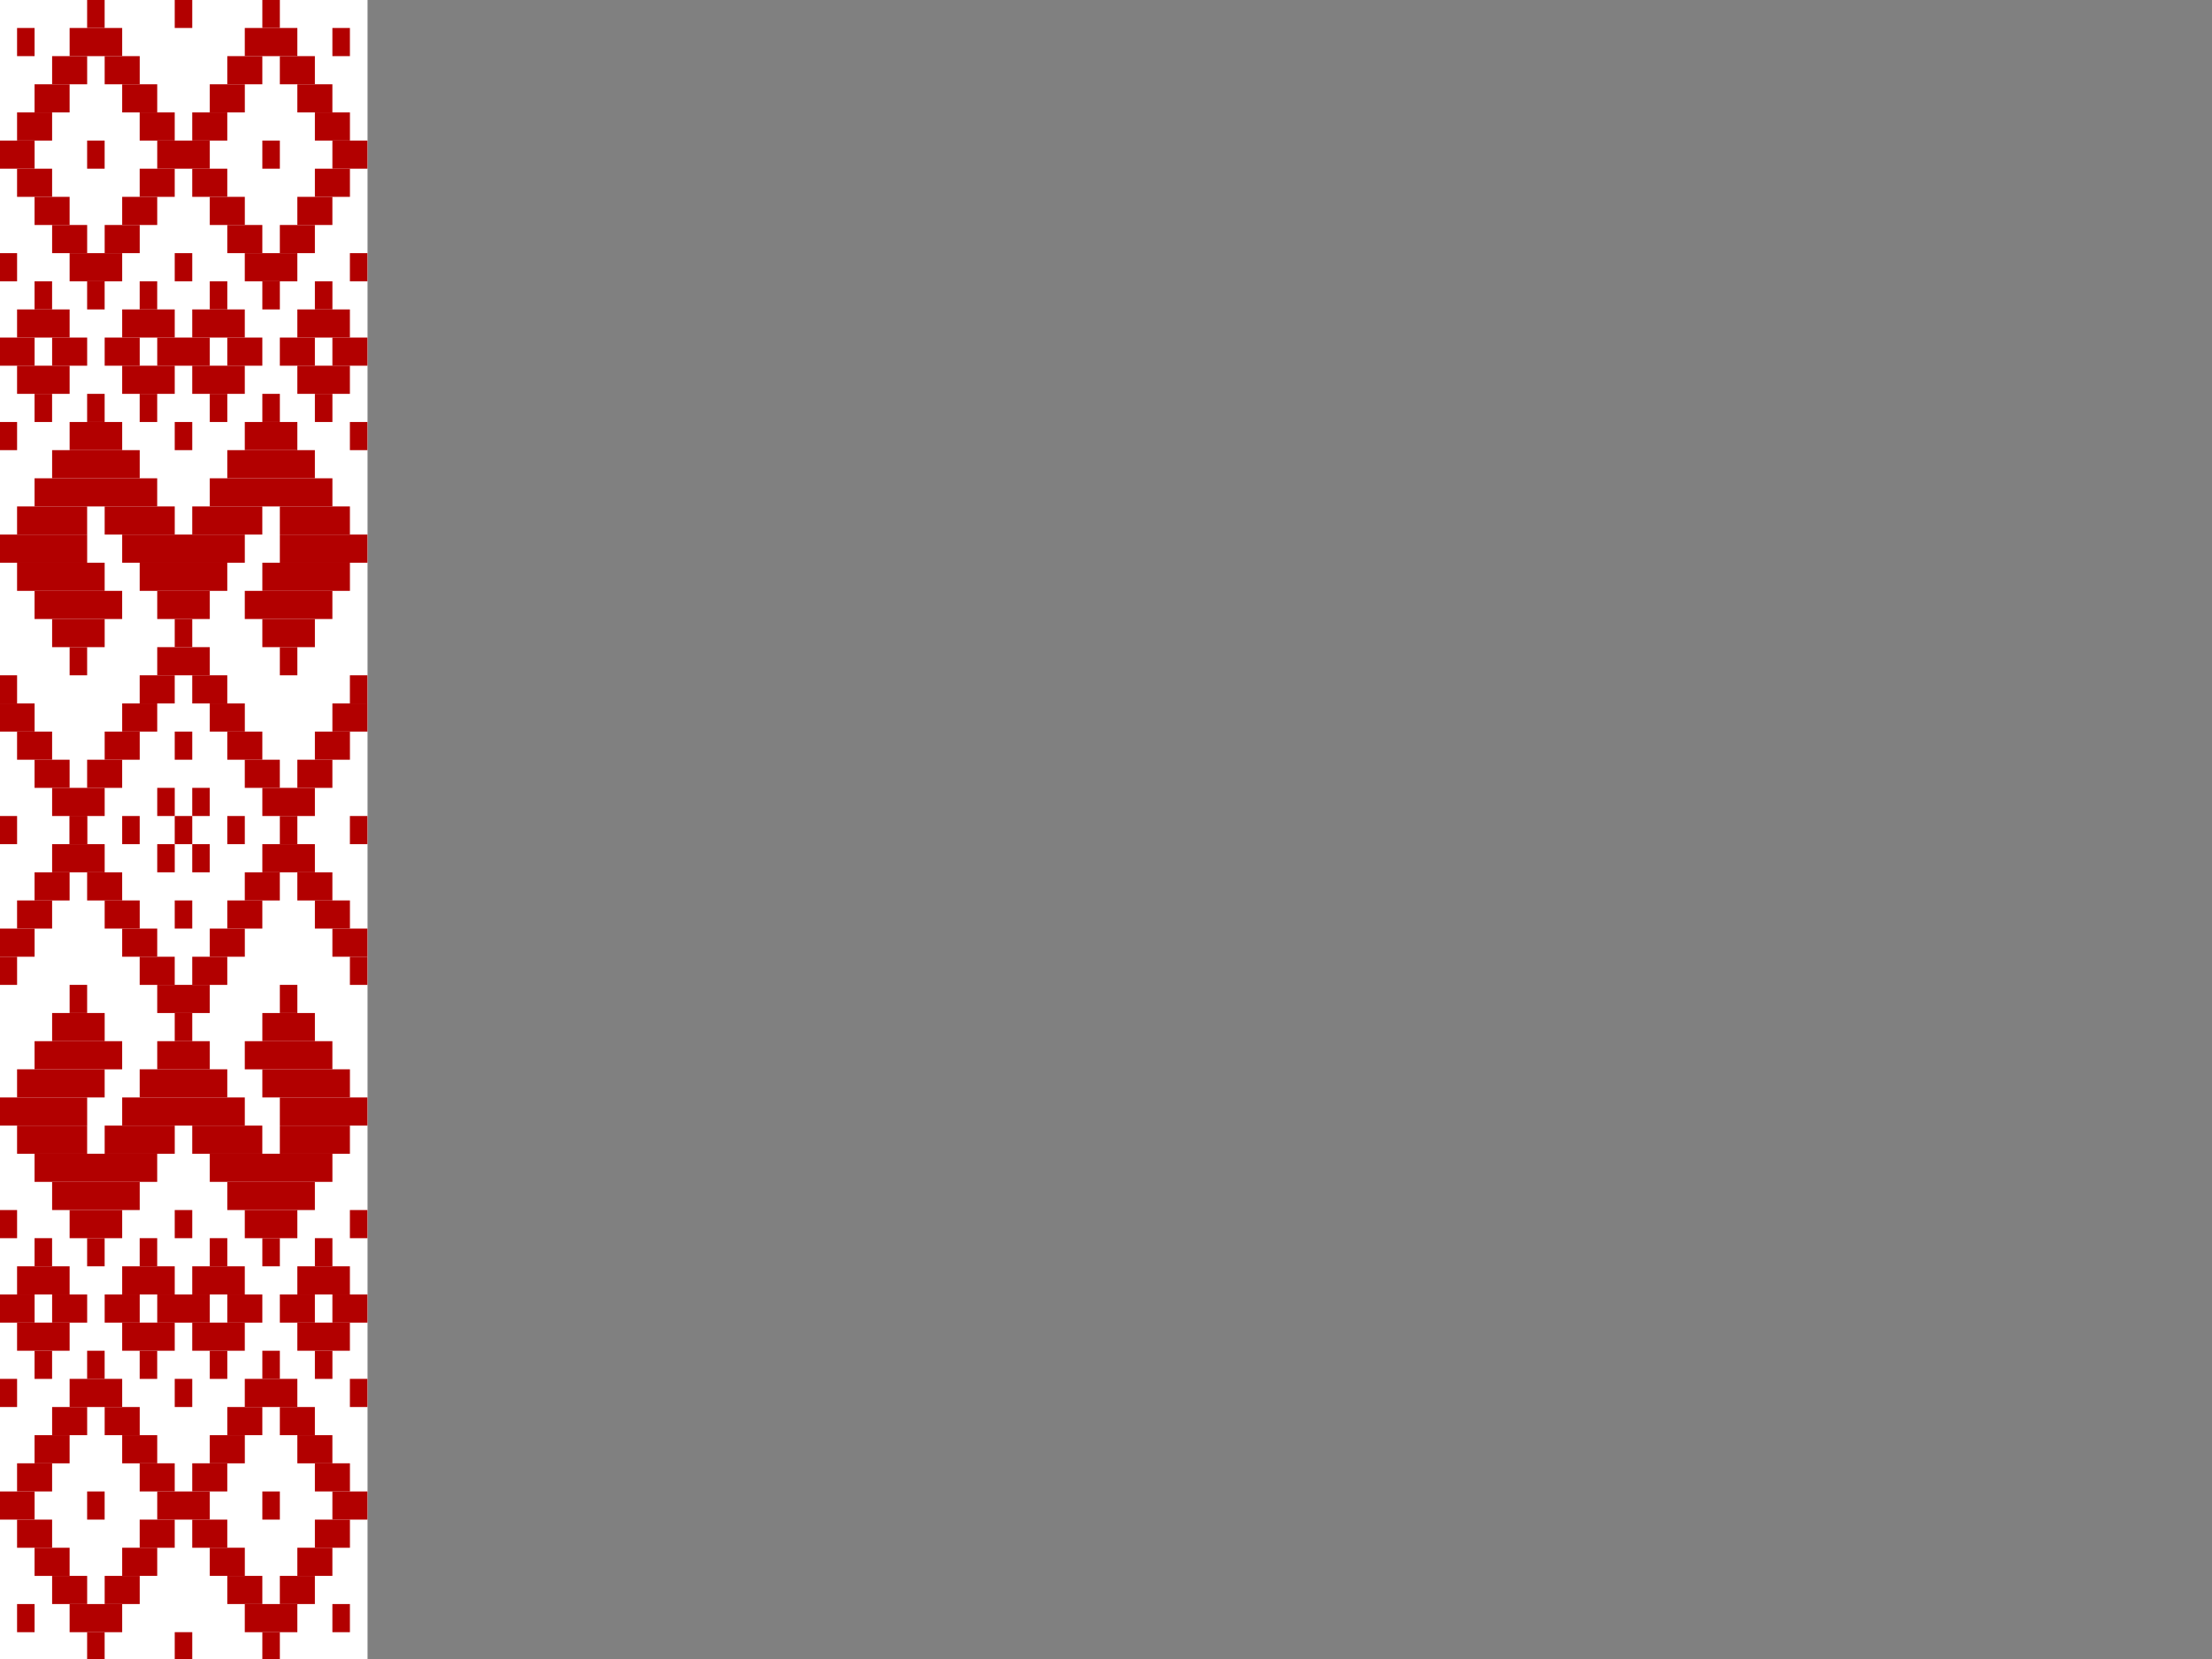 <?xml version="1.0" encoding="UTF-8" standalone="no"?>
<!-- Created with Sodipodi ("http://www.sodipodi.com/") -->

<svg
   xmlns:dc="http://purl.org/dc/elements/1.1/"
   xmlns:cc="http://creativecommons.org/ns#"
   xmlns:rdf="http://www.w3.org/1999/02/22-rdf-syntax-ns#"
   xmlns:svg="http://www.w3.org/2000/svg"
   xmlns="http://www.w3.org/2000/svg"
   xmlns:sodipodi="http://sodipodi.sourceforge.net/DTD/sodipodi-0.dtd"
   xmlns:inkscape="http://www.inkscape.org/namespaces/inkscape"
   id="svg548"
   height="480"
   width="640"
   version="1.1"
   inkscape:version="0.91 r13725"
   sodipodi:docname="by.svg">
  <rect width="100%" height="100%" fill="#808080" stroke="none"/>
  <sodipodi:namedview
     pagecolor="#ffffff"
     bordercolor="#666666"
     borderopacity="1"
     objecttolerance="10"
     gridtolerance="10"
     guidetolerance="10"
     inkscape:pageopacity="0"
     inkscape:pageshadow="2"
     inkscape:window-width="640"
     inkscape:window-height="480"
     id="namedview254"
     showgrid="false"
     inkscape:zoom="0.49166667"
     inkscape:cx="320"
     inkscape:cy="240"
     inkscape:window-x="0"
     inkscape:window-y="0"
     inkscape:window-maximized="0"
     inkscape:current-layer="flag" />
  <defs
     id="defs550">
    <clipPath
       id="clipPath6485"
       clipPathUnits="userSpaceOnUse">
      <rect
         id="rect6487"
         fill-opacity="0.67"
         height="512"
         width="682.6"
         y="0"
         x="5.67e-8" />
    </clipPath>
  </defs>
  <g
     id="flag"
     fill-rule="evenodd"
     clip-path="url(#clipPath6485)"
     transform="matrix(.938 0 0 .938 -5.3161e-8 -0)">
    <rect
       id="rect1291"
       height="512"
       width="113.37"
       y="-2.0117e-7"
       x="0.001"
       stroke-width="1pt"
       fill="#fff" />
    <g
       id="g1528"
       stroke-width="1pt"
       fill="#b20000"
       transform="matrix(.305 0 0 .245 145.76 147.53)">
      <rect
         id="rect557"
         transform="matrix(5 0 0 5 549.21 -35.433)"
         height="7.087"
         width="3.543"
         y="-106.3"
         x="-201.97" />
      <rect
         id="rect560"
         transform="matrix(5 0 0 5 549.21 -35.433)"
         height="7.087"
         width="10.63"
         y="-106.3"
         x="-191.34" />
      <rect
         id="rect561"
         transform="matrix(5 0 0 5 549.21 -35.433)"
         height="7.087"
         width="3.543"
         y="-113.39"
         x="-187.8" />
      <rect
         id="rect562"
         transform="matrix(5 0 0 5 549.21 -35.433)"
         height="7.087"
         width="3.543"
         y="-113.39"
         x="-170.08" />
      <rect
         id="rect563"
         transform="matrix(5 0 0 5 549.21 -35.433)"
         height="7.087"
         width="10.63"
         y="-106.3"
         x="-155.91" />
      <rect
         id="rect564"
         transform="matrix(5 0 0 5 549.21 -35.433)"
         height="7.087"
         width="3.543"
         y="-113.39"
         x="-152.36" />
      <rect
         id="rect565"
         transform="matrix(5 0 0 5 549.21 -35.433)"
         height="7.087"
         width="7.087"
         y="-99.213"
         x="-194.88" />
      <rect
         id="rect566"
         transform="matrix(5 0 0 5 549.21 -35.433)"
         height="7.087"
         width="7.087"
         y="-99.213"
         x="-184.25" />
      <rect
         id="rect567"
         transform="matrix(5 0 0 5 549.21 -35.433)"
         height="7.087"
         width="7.087"
         y="-99.213"
         x="-159.45" />
      <rect
         id="rect568"
         transform="matrix(5 0 0 5 549.21 -35.433)"
         height="7.087"
         width="7.087"
         y="-99.213"
         x="-148.82" />
      <rect
         id="rect569"
         transform="matrix(5 0 0 5 549.21 -35.433)"
         height="7.087"
         width="7.087"
         y="-92.126"
         x="-198.43" />
      <rect
         id="rect570"
         transform="matrix(5 0 0 5 549.21 -35.433)"
         height="7.087"
         width="7.087"
         y="-92.126"
         x="-180.71" />
      <rect
         id="rect571"
         transform="matrix(5 0 0 5 549.21 -35.433)"
         height="7.087"
         width="7.087"
         y="-92.126"
         x="-162.99" />
      <rect
         id="rect572"
         transform="matrix(5 0 0 5 549.21 -35.433)"
         height="7.087"
         width="7.087"
         y="-92.126"
         x="-145.28" />
      <rect
         id="rect573"
         transform="matrix(5 0 0 5 549.21 -35.433)"
         height="7.087"
         width="3.543"
         y="-106.3"
         x="-138.19" />
      <rect
         id="rect574"
         transform="matrix(5 0 0 5 549.21 -35.433)"
         height="7.087"
         width="7.087"
         y="-85.039"
         x="-201.97" />
      <rect
         id="rect575"
         transform="matrix(5 0 0 5 549.21 -35.433)"
         height="7.087"
         width="7.087"
         y="-85.039"
         x="-177.17" />
      <rect
         id="rect576"
         transform="matrix(5 0 0 5 549.21 -35.433)"
         height="7.087"
         width="7.087"
         y="-85.039"
         x="-141.73" />
      <rect
         id="rect577"
         transform="matrix(5 0 0 5 549.21 -35.433)"
         height="7.087"
         width="7.087"
         y="-63.78"
         x="-198.43" />
      <rect
         id="rect578"
         transform="matrix(5 0 0 5 549.21 -35.433)"
         height="7.087"
         width="7.087"
         y="-56.693"
         x="-194.88" />
      <rect
         id="rect580"
         transform="matrix(5 0 0 5 549.21 -35.433)"
         height="7.087"
         width="7.087"
         y="-63.78"
         x="-180.71" />
      <rect
         id="rect581"
         transform="matrix(5 0 0 5 549.21 -35.433)"
         height="7.087"
         width="7.087"
         y="-56.693"
         x="-184.25" />
      <rect
         id="rect582"
         transform="matrix(5 0 0 5 549.21 -35.433)"
         height="7.087"
         width="10.63"
         y="-49.606"
         x="-191.34" />
      <rect
         id="rect583"
         transform="matrix(5 0 0 5 549.21 -35.433)"
         height="7.087"
         width="3.543"
         y="-42.52"
         x="-187.8" />
      <rect
         id="rect584"
         transform="matrix(5 0 0 5 549.21 -35.433)"
         height="7.087"
         width="7.087"
         y="-63.779"
         x="-162.99" />
      <rect
         id="rect585"
         transform="matrix(5 0 0 5 549.21 -35.433)"
         height="7.087"
         width="7.087"
         y="-56.693"
         x="-159.45" />
      <rect
         id="rect587"
         transform="matrix(5 0 0 5 549.21 -35.433)"
         height="7.087"
         width="7.087"
         y="-63.78"
         x="-145.28" />
      <rect
         id="rect588"
         transform="matrix(5 0 0 5 549.21 -35.433)"
         height="7.087"
         width="7.087"
         y="-56.693"
         x="-148.82" />
      <rect
         id="rect589"
         transform="matrix(5 0 0 5 549.21 -35.433)"
         height="7.087"
         width="10.63"
         y="-49.606"
         x="-155.91" />
      <rect
         id="rect590"
         transform="matrix(5 0 0 5 549.21 -35.433)"
         height="7.087"
         width="3.543"
         y="-42.52"
         x="-152.36" />
      <rect
         id="rect591"
         transform="matrix(5 0 0 5 549.21 -35.433)"
         height="7.087"
         width="3.543"
         y="-49.606"
         x="-170.08" />
      <rect
         id="rect592"
         transform="matrix(5 0 0 5 549.21 -35.433)"
         height="7.087"
         width="3.543"
         y="-49.606"
         x="-205.51" />
      <rect
         id="rect593"
         transform="matrix(5 0 0 5 549.21 -35.433)"
         height="7.087"
         width="3.543"
         y="-49.606"
         x="-134.65" />
      <rect
         id="rect594"
         transform="matrix(5 0 0 5 549.21 -35.433)"
         height="7.087"
         width="3.543"
         y="-14.173"
         x="-187.8" />
      <rect
         id="rect595"
         transform="matrix(5 0 0 5 549.21 -35.433)"
         height="7.087"
         width="10.63"
         y="-7.087"
         x="-191.34" />
      <rect
         id="rect596"
         transform="matrix(5 0 0 5 549.21 -35.433)"
         height="7.087"
         width="17.717"
         y="0"
         x="-194.88" />
      <rect
         id="rect597"
         transform="matrix(5 0 0 5 549.21 -35.433)"
         height="7.087"
         width="3.543"
         y="-14.173"
         x="-152.36" />
      <rect
         id="rect598"
         transform="matrix(5 0 0 5 549.21 -35.433)"
         height="7.087"
         width="10.63"
         y="-7.087"
         x="-155.91" />
      <rect
         id="rect599"
         transform="matrix(5 0 0 5 549.21 -35.433)"
         height="7.087"
         width="17.717"
         y="0"
         x="-159.45" />
      <rect
         id="rect600"
         transform="matrix(5 0 0 5 549.21 -35.433)"
         height="7.087"
         width="17.717"
         y="35.433"
         x="-155.91" />
      <rect
         id="rect601"
         transform="matrix(5 0 0 5 549.21 -35.433)"
         height="7.087"
         width="24.803"
         y="7.087"
         x="-162.99" />
      <rect
         id="rect602"
         transform="matrix(5 0 0 5 549.21 -35.433)"
         height="7.087"
         width="24.803"
         y="7.087"
         x="-198.43" />
      <rect
         id="rect604"
         transform="matrix(5 0 0 5 549.21 -35.433)"
         height="7.087"
         width="10.63"
         y="42.52"
         x="-194.88" />
      <rect
         id="rect605"
         transform="matrix(5 0 0 5 549.21 -35.433)"
         height="7.087"
         width="17.717"
         y="35.433"
         x="-198.43" />
      <rect
         id="rect606"
         transform="matrix(5 0 0 5 549.21 -35.433)"
         height="7.087"
         width="17.717"
         y="21.26"
         x="-148.82" />
      <rect
         id="rect607"
         transform="matrix(5 0 0 5 549.21 -35.433)"
         height="7.087"
         width="10.63"
         y="42.52"
         x="-152.36" />
      <rect
         id="rect609"
         transform="matrix(5 0 0 5 549.21 -35.433)"
         height="7.087"
         width="3.543"
         y="49.606"
         x="-191.34" />
      <rect
         id="rect610"
         transform="matrix(5 0 0 5 549.21 -35.433)"
         height="7.087"
         width="3.543"
         y="49.606"
         x="-148.82" />
      <rect
         id="rect611"
         transform="matrix(5 0 0 5 549.21 -35.433)"
         height="7.087"
         width="17.717"
         y="21.26"
         x="-205.51" />
      <rect
         id="rect612"
         transform="matrix(5 0 0 5 549.21 -35.433)"
         height="7.087"
         width="10.63"
         y="35.433"
         x="-173.62" />
      <rect
         id="rect614"
         transform="matrix(5 0 0 5 549.21 -35.433)"
         height="7.087"
         width="3.543"
         y="42.52"
         x="-170.08" />
      <rect
         id="rect615"
         transform="matrix(5 0 0 5 549.21 -35.433)"
         height="7.087"
         width="24.803"
         y="21.26"
         x="-180.71" />
      <rect
         id="rect616"
         transform="matrix(5 0 0 5 549.21 -35.433)"
         height="7.087"
         width="7.087"
         y="-85.039"
         x="-166.54" />
      <rect
         id="rect617"
         transform="matrix(5 0 0 5 549.21 -35.433)"
         height="7.087"
         width="10.63"
         y="-77.953"
         x="-173.62" />
      <rect
         id="rect618"
         transform="matrix(5 0 0 5 549.21 -35.433)"
         height="7.087"
         width="7.087"
         y="-70.866"
         x="-177.17" />
      <rect
         id="rect619"
         transform="matrix(5 0 0 5 549.21 -35.433)"
         height="7.087"
         width="7.087"
         y="-70.866"
         x="-166.54" />
      <rect
         id="rect620"
         transform="matrix(5 0 0 5 549.21 -35.433)"
         height="7.087"
         width="7.087"
         y="-77.953"
         x="-205.51" />
      <rect
         id="rect621"
         transform="matrix(5 0 0 5 549.21 -35.433)"
         height="7.087"
         width="7.087"
         y="-70.866"
         x="-201.97" />
      <rect
         id="rect622"
         transform="matrix(5 0 0 5 549.21 -35.433)"
         height="7.087"
         width="7.087"
         y="-77.953"
         x="-138.19" />
      <rect
         id="rect623"
         transform="matrix(5 0 0 5 549.21 -35.433)"
         height="7.087"
         width="7.087"
         y="-70.866"
         x="-141.73" />
      <rect
         id="rect624"
         transform="matrix(5 0 0 5 549.21 -35.433)"
         height="7.087"
         width="3.543"
         y="-7.087"
         x="-205.51" />
      <rect
         id="rect625"
         transform="matrix(5 0 0 5 549.21 -35.433)"
         height="7.087"
         width="3.543"
         y="-7.087"
         x="-134.65" />
      <rect
         id="rect664"
         transform="matrix(5 0 0 5 549.21 -35.433)"
         height="7.087"
         width="10.63"
         y="49.606"
         x="-173.62" />
      <rect
         id="rect665"
         transform="matrix(5 0 0 5 549.21 -35.433)"
         height="7.087"
         width="7.087"
         y="56.693"
         x="-177.17" />
      <rect
         id="rect666"
         transform="matrix(5 0 0 5 549.21 -35.433)"
         height="7.087"
         width="7.087"
         y="56.693"
         x="-166.54" />
      <rect
         id="rect667"
         transform="matrix(5 0 0 5 549.21 -35.433)"
         height="7.087"
         width="7.087"
         y="63.78"
         x="-180.71" />
      <rect
         id="rect668"
         transform="matrix(5 0 0 5 549.21 -35.433)"
         height="7.087"
         width="7.087"
         y="63.78"
         x="-162.99" />
      <rect
         id="rect669"
         transform="matrix(5 0 0 5 549.21 -35.433)"
         height="7.087"
         width="7.087"
         y="70.866"
         x="-184.25" />
      <rect
         id="rect670"
         transform="matrix(5 0 0 5 549.21 -35.433)"
         height="7.087"
         width="7.087"
         y="70.866"
         x="-159.45" />
      <rect
         id="rect671"
         transform="matrix(5 0 0 5 549.21 -35.433)"
         height="7.087"
         width="7.087"
         y="77.953"
         x="-187.8" />
      <rect
         id="rect672"
         transform="matrix(5 0 0 5 549.21 -35.433)"
         height="7.087"
         width="7.087"
         y="77.953"
         x="-155.91" />
      <rect
         id="rect673"
         transform="matrix(5 0 0 5 549.21 -35.433)"
         height="7.087"
         width="10.63"
         y="85.039"
         x="-194.88" />
      <rect
         id="rect674"
         transform="matrix(5 0 0 5 549.21 -35.433)"
         height="7.087"
         width="10.63"
         y="85.039"
         x="-152.36" />
      <rect
         id="rect675"
         transform="matrix(5 0 0 5 549.21 -35.433)"
         height="7.087"
         width="7.087"
         y="77.953"
         x="-145.28" />
      <rect
         id="rect676"
         transform="matrix(5 0 0 5 549.21 -35.433)"
         height="7.087"
         width="7.087"
         y="70.866"
         x="-141.73" />
      <rect
         id="rect677"
         transform="matrix(5 0 0 5 549.21 -35.433)"
         height="7.087"
         width="7.087"
         y="63.78"
         x="-138.19" />
      <rect
         id="rect680"
         transform="matrix(5 0 0 5 549.21 -35.433)"
         height="7.087"
         width="7.087"
         y="77.953"
         x="-198.43" />
      <rect
         id="rect681"
         transform="matrix(5 0 0 5 549.21 -35.433)"
         height="7.087"
         width="7.087"
         y="70.866"
         x="-201.97" />
      <rect
         id="rect682"
         transform="matrix(5 0 0 5 549.21 -35.433)"
         height="7.087"
         width="7.087"
         y="63.78"
         x="-205.51" />
      <rect
         id="rect683"
         transform="matrix(5 0 0 5 549.21 -35.433)"
         height="7.087"
         width="3.543"
         y="92.126"
         x="-191.34" />
      <rect
         id="rect685"
         transform="matrix(5 0 0 5 549.21 -35.433)"
         height="7.087"
         width="3.543"
         y="92.126"
         x="-148.82" />
      <rect
         id="rect708"
         transform="matrix(5 0 0 5 549.21 -35.433)"
         height="7.087"
         width="3.543"
         y="70.866"
         x="-170.08" />
      <rect
         id="rect709"
         transform="matrix(5 0 0 5 549.21 -35.433)"
         height="7.087"
         width="3.543"
         y="92.126"
         x="-180.71" />
      <rect
         id="rect711"
         transform="matrix(5 0 0 5 549.21 -35.433)"
         height="7.087"
         width="3.543"
         y="92.126"
         x="-159.45" />
      <rect
         id="rect712"
         transform="matrix(5 0 0 5 549.21 -35.433)"
         height="7.087"
         width="3.543"
         y="92.126"
         x="-170.08" />
      <rect
         id="rect721"
         transform="matrix(5 0 0 5 549.21 -35.433)"
         height="7.087"
         width="3.543"
         y="92.126"
         x="-205.51" />
      <rect
         id="rect722"
         transform="matrix(5 0 0 5 549.21 -35.433)"
         height="7.087"
         width="3.543"
         y="92.126"
         x="-134.65" />
      <rect
         id="rect723"
         transform="matrix(5 0 0 5 549.21 -35.433)"
         height="7.087"
         width="3.543"
         y="-7.087"
         x="-170.08" />
      <rect
         id="rect881"
         transform="matrix(5 0 0 5 549.21 -35.433)"
         height="7.087"
         width="3.543"
         y="-77.953"
         x="-187.8" />
      <rect
         id="rect882"
         transform="matrix(5 0 0 5 549.21 -35.433)"
         height="7.087"
         width="3.543"
         y="-77.953"
         x="-152.36" />
      <rect
         id="rect883"
         transform="matrix(5 0 0 5 549.21 -35.433)"
         height="7.087"
         width="10.63"
         y="-28.346"
         x="-173.62" />
      <rect
         id="rect887"
         transform="matrix(5 0 0 5 549.21 -35.433)"
         height="7.087"
         width="10.63"
         y="-21.26"
         x="-180.71" />
      <rect
         id="rect888"
         transform="matrix(5 0 0 5 549.21 -35.433)"
         height="7.087"
         width="3.543"
         y="-14.173"
         x="-177.17" />
      <rect
         id="rect889"
         transform="matrix(5 0 0 5 549.21 -35.433)"
         height="7.087"
         width="7.087"
         y="-28.346"
         x="-184.25" />
      <rect
         id="rect890"
         transform="matrix(5 0 0 5 549.21 -35.433)"
         height="7.087"
         width="10.63"
         y="-35.433"
         x="-180.71" />
      <rect
         id="rect891"
         transform="matrix(5 0 0 5 549.21 -35.433)"
         height="7.087"
         width="3.543"
         y="-42.52"
         x="-177.17" />
      <rect
         id="rect893"
         transform="matrix(5 0 0 5 549.21 -35.433)"
         height="7.087"
         width="10.63"
         y="-35.433"
         x="-166.54" />
      <rect
         id="rect894"
         transform="matrix(5 0 0 5 549.21 -35.433)"
         height="7.087"
         width="3.543"
         y="-42.52"
         x="-162.99" />
      <rect
         id="rect895"
         transform="matrix(5 0 0 5 549.21 -35.433)"
         height="7.087"
         width="7.087"
         y="-28.346"
         x="-159.45" />
      <rect
         id="rect896"
         transform="matrix(5 0 0 5 549.21 -35.433)"
         height="7.087"
         width="10.63"
         y="-21.26"
         x="-166.54" />
      <rect
         id="rect897"
         transform="matrix(5 0 0 5 549.21 -35.433)"
         height="7.087"
         width="3.543"
         y="-14.173"
         x="-162.99" />
      <rect
         id="rect898"
         transform="matrix(5 0 0 5 549.21 -35.433)"
         height="7.087"
         width="7.087"
         y="-28.346"
         x="-148.82" />
      <rect
         id="rect901"
         transform="matrix(5 0 0 5 549.21 -35.433)"
         height="7.087"
         width="10.63"
         y="-35.433"
         x="-145.28" />
      <rect
         id="rect902"
         transform="matrix(5 0 0 5 549.21 -35.433)"
         height="7.087"
         width="7.087"
         y="-28.346"
         x="-138.19" />
      <rect
         id="rect903"
         transform="matrix(5 0 0 5 549.21 -35.433)"
         height="7.087"
         width="10.63"
         y="-21.26"
         x="-145.28" />
      <rect
         id="rect904"
         transform="matrix(5 0 0 5 549.21 -35.433)"
         height="7.087"
         width="3.543"
         y="-14.173"
         x="-141.73" />
      <rect
         id="rect905"
         transform="matrix(5 0 0 5 549.21 -35.433)"
         height="7.087"
         width="3.543"
         y="-42.52"
         x="-141.73" />
      <rect
         id="rect907"
         transform="matrix(5 0 0 5 549.21 -35.433)"
         height="7.087"
         width="7.087"
         y="-28.346"
         x="-205.51" />
      <rect
         id="rect908"
         transform="matrix(5 0 0 5 549.21 -35.433)"
         height="7.087"
         width="10.63"
         y="-35.433"
         x="-201.97" />
      <rect
         id="rect909"
         transform="matrix(5 0 0 5 549.21 -35.433)"
         height="7.087"
         width="7.087"
         y="-28.346"
         x="-194.88" />
      <rect
         id="rect910"
         transform="matrix(5 0 0 5 549.21 -35.433)"
         height="7.087"
         width="10.63"
         y="-21.26"
         x="-201.97" />
      <rect
         id="rect911"
         transform="matrix(5 0 0 5 549.21 -35.433)"
         height="7.087"
         width="3.543"
         y="-14.173"
         x="-198.43" />
      <rect
         id="rect912"
         transform="matrix(5 0 0 5 549.21 -35.433)"
         height="7.087"
         width="3.543"
         y="-42.52"
         x="-198.43" />
      <rect
         id="rect913"
         transform="matrix(5 0 0 5 549.21 -35.433)"
         height="7.087"
         width="14.173"
         y="14.173"
         x="-201.97" />
      <rect
         id="rect914"
         transform="matrix(5 0 0 5 549.21 -35.433)"
         height="7.087"
         width="14.173"
         y="14.173"
         x="-184.25" />
      <rect
         id="rect915"
         transform="matrix(5 0 0 5 549.21 -35.433)"
         height="7.087"
         width="14.173"
         y="14.173"
         x="-166.54" />
      <rect
         id="rect918"
         transform="matrix(5 0 0 5 549.21 -35.433)"
         height="7.087"
         width="14.173"
         y="14.173"
         x="-148.82" />
      <rect
         id="rect919"
         transform="matrix(5 0 0 5 549.21 -35.433)"
         height="7.087"
         width="17.717"
         y="28.346"
         x="-177.17" />
      <rect
         id="rect920"
         transform="matrix(5 0 0 5 549.21 -35.433)"
         height="7.087"
         width="17.717"
         y="28.346"
         x="-201.97" />
      <rect
         id="rect921"
         transform="matrix(5 0 0 5 549.21 -35.433)"
         height="7.087"
         width="17.717"
         y="28.346"
         x="-152.36" />
      <rect
         id="rect922"
         transform="matrix(5 0 0 5 549.21 -35.433)"
         height="7.087"
         width="3.543"
         y="56.693"
         x="-134.65" />
      <rect
         id="rect923"
         transform="matrix(5 0 0 5 549.21 -35.433)"
         height="7.087"
         width="3.543"
         y="56.693"
         x="-205.51" />
      <rect
         id="rect924"
         transform="matrix(5 0 0 -5 549.21 -35.433)"
         height="7.087"
         width="3.543"
         y="-297.64"
         x="-201.97" />
      <rect
         id="rect925"
         transform="matrix(5 0 0 -5 549.21 -35.433)"
         height="7.087"
         width="10.63"
         y="-297.64"
         x="-191.34" />
      <rect
         id="rect926"
         transform="matrix(5 0 0 -5 549.21 -35.433)"
         height="7.087"
         width="3.543"
         y="-304.72"
         x="-187.8" />
      <rect
         id="rect927"
         transform="matrix(5 0 0 -5 549.21 -35.433)"
         height="7.087"
         width="3.543"
         y="-304.72"
         x="-170.08" />
      <rect
         id="rect928"
         transform="matrix(5 0 0 -5 549.21 -35.433)"
         height="7.087"
         width="10.63"
         y="-297.64"
         x="-155.91" />
      <rect
         id="rect929"
         transform="matrix(5 0 0 -5 549.21 -35.433)"
         height="7.087"
         width="3.543"
         y="-304.72"
         x="-152.36" />
      <rect
         id="rect930"
         transform="matrix(5 0 0 -5 549.21 -35.433)"
         height="7.087"
         width="7.087"
         y="-290.55"
         x="-194.88" />
      <rect
         id="rect931"
         transform="matrix(5 0 0 -5 549.21 -35.433)"
         height="7.087"
         width="7.087"
         y="-290.55"
         x="-184.25" />
      <rect
         id="rect932"
         transform="matrix(5 0 0 -5 549.21 -35.433)"
         height="7.087"
         width="7.087"
         y="-290.55"
         x="-159.45" />
      <rect
         id="rect933"
         transform="matrix(5 0 0 -5 549.21 -35.433)"
         height="7.087"
         width="7.087"
         y="-290.55"
         x="-148.82" />
      <rect
         id="rect935"
         transform="matrix(5 0 0 -5 549.21 -35.433)"
         height="7.087"
         width="7.087"
         y="-283.46"
         x="-180.71" />
      <rect
         id="rect936"
         transform="matrix(5 0 0 -5 549.21 -35.433)"
         height="7.087"
         width="7.087"
         y="-283.46"
         x="-162.99" />
      <rect
         id="rect937"
         transform="matrix(5 0 0 -5 549.21 -35.433)"
         height="7.087"
         width="7.087"
         y="-283.46"
         x="-145.28" />
      <rect
         id="rect938"
         transform="matrix(5 0 0 -5 549.21 -35.433)"
         height="7.087"
         width="3.543"
         y="-297.64"
         x="-138.19" />
      <rect
         id="rect939"
         transform="matrix(5 0 0 -5 549.21 -35.433)"
         height="7.087"
         width="7.087"
         y="-276.38"
         x="-201.97" />
      <rect
         id="rect940"
         transform="matrix(5 0 0 -5 549.21 -35.433)"
         height="7.087"
         width="7.087"
         y="-276.38"
         x="-177.17" />
      <rect
         id="rect941"
         transform="matrix(5 0 0 -5 549.21 -35.433)"
         height="7.087"
         width="7.087"
         y="-276.38"
         x="-141.73" />
      <rect
         id="rect942"
         transform="matrix(5 0 0 -5 549.21 -35.433)"
         height="7.087"
         width="7.087"
         y="-255.12"
         x="-198.43" />
      <rect
         id="rect943"
         transform="matrix(5 0 0 -5 549.21 -35.433)"
         height="7.087"
         width="7.087"
         y="-248.03"
         x="-194.88" />
      <rect
         id="rect944"
         transform="matrix(5 0 0 -5 549.21 -35.433)"
         height="7.087"
         width="7.087"
         y="-255.12"
         x="-180.71" />
      <rect
         id="rect945"
         transform="matrix(5 0 0 -5 549.21 -35.433)"
         height="7.087"
         width="7.087"
         y="-248.03"
         x="-184.25" />
      <rect
         id="rect946"
         transform="matrix(5 0 0 -5 549.21 -35.433)"
         height="7.087"
         width="10.63"
         y="-240.94"
         x="-191.34" />
      <rect
         id="rect947"
         transform="matrix(5 0 0 -5 549.21 -35.433)"
         height="7.087"
         width="3.543"
         y="-233.86"
         x="-187.8" />
      <rect
         id="rect948"
         transform="matrix(5 0 0 -5 549.21 -35.433)"
         height="7.087"
         width="7.087"
         y="-255.12"
         x="-162.99" />
      <rect
         id="rect949"
         transform="matrix(5 0 0 -5 549.21 -35.433)"
         height="7.087"
         width="7.087"
         y="-248.03"
         x="-159.45" />
      <rect
         id="rect950"
         transform="matrix(5 0 0 -5 549.21 -35.433)"
         height="7.087"
         width="7.087"
         y="-255.12"
         x="-145.28" />
      <rect
         id="rect951"
         transform="matrix(5 0 0 -5 549.21 -35.433)"
         height="7.087"
         width="7.087"
         y="-248.03"
         x="-148.82" />
      <rect
         id="rect952"
         transform="matrix(5 0 0 -5 549.21 -35.433)"
         height="7.087"
         width="10.63"
         y="-240.94"
         x="-155.91" />
      <rect
         id="rect953"
         transform="matrix(5 0 0 -5 549.21 -35.433)"
         height="7.087"
         width="3.543"
         y="-233.86"
         x="-152.36" />
      <rect
         id="rect954"
         transform="matrix(5 0 0 -5 549.21 -35.433)"
         height="7.087"
         width="3.543"
         y="-240.94"
         x="-170.08" />
      <rect
         id="rect955"
         transform="matrix(5 0 0 -5 549.21 -35.433)"
         height="7.087"
         width="3.543"
         y="-240.94"
         x="-205.51" />
      <rect
         id="rect956"
         transform="matrix(5 0 0 -5 549.21 -35.433)"
         height="7.087"
         width="3.543"
         y="-240.94"
         x="-134.65" />
      <rect
         id="rect957"
         transform="matrix(5 0 0 -5 549.21 -35.433)"
         height="7.087"
         width="3.543"
         y="-205.51"
         x="-187.8" />
      <rect
         id="rect958"
         transform="matrix(5 0 0 -5 549.21 -35.433)"
         height="7.087"
         width="10.63"
         y="-198.43"
         x="-191.34" />
      <rect
         id="rect959"
         transform="matrix(5 0 0 -5 549.21 -35.433)"
         height="7.087"
         width="17.717"
         y="-191.34"
         x="-194.88" />
      <rect
         id="rect960"
         transform="matrix(5 0 0 -5 549.21 -35.433)"
         height="7.087"
         width="3.543"
         y="-205.51"
         x="-152.36" />
      <rect
         id="rect961"
         transform="matrix(5 0 0 -5 549.21 -35.433)"
         height="7.087"
         width="10.63"
         y="-198.43"
         x="-155.91" />
      <rect
         id="rect962"
         transform="matrix(5 0 0 -5 549.21 -35.433)"
         height="7.087"
         width="17.717"
         y="-191.34"
         x="-159.45" />
      <rect
         id="rect963"
         transform="matrix(5 0 0 -5 549.21 -35.433)"
         height="7.087"
         width="17.717"
         y="-155.91"
         x="-155.91" />
      <rect
         id="rect964"
         transform="matrix(5 0 0 -5 549.21 -35.433)"
         height="7.087"
         width="24.803"
         y="-184.25"
         x="-162.99" />
      <rect
         id="rect965"
         transform="matrix(5 0 0 -5 549.21 -35.433)"
         height="7.087"
         width="24.803"
         y="-184.25"
         x="-198.43" />
      <rect
         id="rect966"
         transform="matrix(5 0 0 -5 549.21 -35.433)"
         height="7.09"
         width="10.63"
         y="-148.82"
         x="-194.88" />
      <rect
         id="rect967"
         transform="matrix(5 0 0 -5 549.21 -35.433)"
         height="7.087"
         width="17.717"
         y="-155.91"
         x="-198.43" />
      <rect
         id="rect968"
         transform="matrix(5 0 0 -5 549.21 -35.433)"
         height="7.087"
         width="17.717"
         y="-170.08"
         x="-148.82" />
      <rect
         id="rect969"
         transform="matrix(5 0 0 -5 549.21 -35.433)"
         height="7.087"
         width="10.63"
         y="-148.82"
         x="-152.36" />
      <rect
         id="rect970"
         transform="matrix(5 0 0 -5 549.21 -35.433)"
         height="7.087"
         width="17.717"
         y="-170.08"
         x="-205.51" />
      <rect
         id="rect971"
         transform="matrix(5 0 0 -5 549.21 -35.433)"
         height="7.087"
         width="10.63"
         y="-155.91"
         x="-173.62" />
      <rect
         id="rect972"
         transform="matrix(5 0 0 -5 549.21 -35.433)"
         height="7.087"
         width="3.543"
         y="-148.82"
         x="-170.08" />
      <rect
         id="rect973"
         transform="matrix(5 0 0 -5 549.21 -35.433)"
         height="7.087"
         width="24.803"
         y="-170.08"
         x="-180.71" />
      <rect
         id="rect974"
         transform="matrix(5 0 0 -5 549.21 -35.433)"
         height="7.087"
         width="7.087"
         y="-276.38"
         x="-166.54" />
      <rect
         id="rect975"
         transform="matrix(5 0 0 -5 549.21 -35.433)"
         height="7.087"
         width="10.63"
         y="-269.29"
         x="-173.62" />
      <rect
         id="rect976"
         transform="matrix(5 0 0 -5 549.21 -35.433)"
         height="7.087"
         width="7.087"
         y="-262.2"
         x="-177.17" />
      <rect
         id="rect977"
         transform="matrix(5 0 0 -5 549.21 -35.433)"
         height="7.087"
         width="7.087"
         y="-262.2"
         x="-166.54" />
      <rect
         id="rect978"
         transform="matrix(5 0 0 -5 549.21 -35.433)"
         height="7.087"
         width="7.087"
         y="-269.29"
         x="-205.51" />
      <rect
         id="rect979"
         transform="matrix(5 0 0 -5 549.21 -35.433)"
         height="7.087"
         width="7.087"
         y="-262.2"
         x="-201.97" />
      <rect
         id="rect980"
         transform="matrix(5 0 0 -5 549.21 -35.433)"
         height="7.087"
         width="7.087"
         y="-269.29"
         x="-138.19" />
      <rect
         id="rect981"
         transform="matrix(5 0 0 -5 549.21 -35.433)"
         height="7.087"
         width="7.087"
         y="-262.2"
         x="-141.73" />
      <rect
         id="rect982"
         transform="matrix(5 0 0 -5 549.21 -35.433)"
         height="7.087"
         width="3.543"
         y="-198.43"
         x="-205.51" />
      <rect
         id="rect983"
         transform="matrix(5 0 0 -5 549.21 -35.433)"
         height="7.087"
         width="3.543"
         y="-198.43"
         x="-134.65" />
      <rect
         id="rect984"
         transform="matrix(5 0 0 -5 549.21 -35.433)"
         height="7.087"
         width="7.087"
         y="-134.65"
         x="-177.17" />
      <rect
         id="rect985"
         transform="matrix(5 0 0 -5 549.21 -35.433)"
         height="7.087"
         width="7.087"
         y="-134.65"
         x="-166.54" />
      <rect
         id="rect986"
         transform="matrix(5 0 0 -5 549.21 -35.433)"
         height="7.087"
         width="7.087"
         y="-127.56"
         x="-180.71" />
      <rect
         id="rect987"
         transform="matrix(5 0 0 -5 549.21 -35.433)"
         height="7.087"
         width="7.087"
         y="-127.56"
         x="-162.99" />
      <rect
         id="rect988"
         transform="matrix(5 0 0 -5 549.21 -35.433)"
         height="7.087"
         width="7.087"
         y="-120.47"
         x="-184.25" />
      <rect
         id="rect989"
         transform="matrix(5 0 0 -5 549.21 -35.433)"
         height="7.087"
         width="7.087"
         y="-120.47"
         x="-159.45" />
      <rect
         id="rect990"
         transform="matrix(5 0 0 -5 549.21 -35.433)"
         height="7.087"
         width="7.087"
         y="-113.39"
         x="-187.8" />
      <rect
         id="rect991"
         transform="matrix(5 0 0 -5 549.21 -35.433)"
         height="7.087"
         width="7.087"
         y="-113.39"
         x="-155.91" />
      <rect
         id="rect992"
         transform="matrix(5 0 0 -5 549.21 -35.433)"
         height="7.087"
         width="10.63"
         y="-106.3"
         x="-194.88" />
      <rect
         id="rect993"
         transform="matrix(5 0 0 -5 549.21 -35.433)"
         height="7.087"
         width="10.63"
         y="-106.3"
         x="-152.36" />
      <rect
         id="rect994"
         transform="matrix(5 0 0 -5 549.21 -35.433)"
         height="7.087"
         width="7.087"
         y="-113.39"
         x="-145.28" />
      <rect
         id="rect995"
         transform="matrix(5 0 0 -5 549.21 -35.433)"
         height="7.087"
         width="7.087"
         y="-120.47"
         x="-141.73" />
      <rect
         id="rect996"
         transform="matrix(5 0 0 -5 549.21 -35.433)"
         height="7.087"
         width="7.087"
         y="-127.56"
         x="-138.19" />
      <rect
         id="rect997"
         transform="matrix(5 0 0 -5 549.21 -35.433)"
         height="7.087"
         width="7.087"
         y="-113.39"
         x="-198.43" />
      <rect
         id="rect998"
         transform="matrix(5 0 0 -5 549.21 -35.433)"
         height="7.087"
         width="7.087"
         y="-120.47"
         x="-201.97" />
      <rect
         id="rect999"
         transform="matrix(5 0 0 -5 549.21 -35.433)"
         height="7.087"
         width="7.087"
         y="-127.56"
         x="-205.51" />
      <rect
         id="rect1000"
         transform="matrix(5 0 0 -5 549.21 -35.433)"
         height="7.087"
         width="3.543"
         y="-99.213"
         x="-191.34" />
      <rect
         id="rect1002"
         transform="matrix(5 0 0 -5 549.21 -35.433)"
         height="7.087"
         width="3.543"
         y="-120.47"
         x="-170.08" />
      <rect
         id="rect1011"
         transform="matrix(5 0 0 -5 549.21 -35.433)"
         height="7.087"
         width="3.543"
         y="-198.43"
         x="-170.08" />
      <rect
         id="rect1012"
         transform="matrix(5 0 0 -5 549.21 -35.433)"
         height="7.087"
         width="3.543"
         y="-269.29"
         x="-187.8" />
      <rect
         id="rect1013"
         transform="matrix(5 0 0 -5 549.21 -35.433)"
         height="7.087"
         width="3.543"
         y="-269.29"
         x="-152.36" />
      <rect
         id="rect1014"
         transform="matrix(5 0 0 -5 549.21 -35.433)"
         height="7.087"
         width="10.63"
         y="-219.69"
         x="-173.62" />
      <rect
         id="rect1015"
         transform="matrix(5 0 0 -5 549.21 -35.433)"
         height="7.087"
         width="10.63"
         y="-212.6"
         x="-180.71" />
      <rect
         id="rect1016"
         transform="matrix(5 0 0 -5 549.21 -35.433)"
         height="7.087"
         width="3.543"
         y="-205.51"
         x="-177.17" />
      <rect
         id="rect1017"
         transform="matrix(5 0 0 -5 549.21 -35.433)"
         height="7.087"
         width="7.087"
         y="-219.69"
         x="-184.25" />
      <rect
         id="rect1018"
         transform="matrix(5 0 0 -5 549.21 -35.433)"
         height="7.087"
         width="10.63"
         y="-226.77"
         x="-180.71" />
      <rect
         id="rect1019"
         transform="matrix(5 0 0 -5 549.21 -35.433)"
         height="7.087"
         width="3.543"
         y="-233.86"
         x="-177.17" />
      <rect
         id="rect1020"
         transform="matrix(5 0 0 -5 549.21 -35.433)"
         height="7.087"
         width="10.63"
         y="-226.77"
         x="-166.54" />
      <rect
         id="rect1021"
         transform="matrix(5 0 0 -5 549.21 -35.433)"
         height="7.087"
         width="3.543"
         y="-233.86"
         x="-162.99" />
      <rect
         id="rect1022"
         transform="matrix(5 0 0 -5 549.21 -35.433)"
         height="7.087"
         width="7.087"
         y="-219.69"
         x="-159.45" />
      <rect
         id="rect1023"
         transform="matrix(5 0 0 -5 549.21 -35.433)"
         height="7.087"
         width="10.63"
         y="-212.6"
         x="-166.54" />
      <rect
         id="rect1024"
         transform="matrix(5 0 0 -5 549.21 -35.433)"
         height="7.087"
         width="3.543"
         y="-205.51"
         x="-162.99" />
      <rect
         id="rect1025"
         transform="matrix(5 0 0 -5 549.21 -35.433)"
         height="7.087"
         width="7.087"
         y="-219.69"
         x="-148.82" />
      <rect
         id="rect1026"
         transform="matrix(5 0 0 -5 549.21 -35.433)"
         height="7.087"
         width="10.63"
         y="-226.77"
         x="-145.28" />
      <rect
         id="rect1027"
         transform="matrix(5 0 0 -5 549.21 -35.433)"
         height="7.087"
         width="7.087"
         y="-219.69"
         x="-138.19" />
      <rect
         id="rect1028"
         transform="matrix(5 0 0 -5 549.21 -35.433)"
         height="7.087"
         width="10.63"
         y="-212.6"
         x="-145.28" />
      <rect
         id="rect1029"
         transform="matrix(5 0 0 -5 549.21 -35.433)"
         height="7.087"
         width="3.543"
         y="-205.51"
         x="-141.73" />
      <rect
         id="rect1030"
         transform="matrix(5 0 0 -5 549.21 -35.433)"
         height="7.087"
         width="3.543"
         y="-233.86"
         x="-141.73" />
      <rect
         id="rect1031"
         transform="matrix(5 0 0 -5 549.21 -35.433)"
         height="7.087"
         width="7.087"
         y="-219.69"
         x="-205.51" />
      <rect
         id="rect1032"
         transform="matrix(5 0 0 -5 549.21 -35.433)"
         height="7.087"
         width="10.63"
         y="-226.77"
         x="-201.97" />
      <rect
         id="rect1033"
         transform="matrix(5 0 0 -5 549.21 -35.433)"
         height="7.087"
         width="7.087"
         y="-219.69"
         x="-194.88" />
      <rect
         id="rect1034"
         transform="matrix(5 0 0 -5 549.21 -35.433)"
         height="7.087"
         width="10.63"
         y="-212.6"
         x="-201.97" />
      <rect
         id="rect1035"
         transform="matrix(5 0 0 -5 549.21 -35.433)"
         height="7.087"
         width="3.543"
         y="-205.51"
         x="-198.43" />
      <rect
         id="rect1036"
         transform="matrix(5 0 0 -5 549.21 -35.433)"
         height="7.087"
         width="3.543"
         y="-233.86"
         x="-198.43" />
      <rect
         id="rect1037"
         transform="matrix(5 0 0 -5 549.21 -35.433)"
         height="7.087"
         width="14.173"
         y="-177.17"
         x="-201.97" />
      <rect
         id="rect1038"
         transform="matrix(5 0 0 -5 549.21 -35.433)"
         height="7.087"
         width="14.173"
         y="-177.17"
         x="-184.25" />
      <rect
         id="rect1039"
         transform="matrix(5 0 0 -5 549.21 -35.433)"
         height="7.087"
         width="14.173"
         y="-177.17"
         x="-166.54" />
      <rect
         id="rect1040"
         transform="matrix(5 0 0 -5 549.21 -35.433)"
         height="7.087"
         width="14.173"
         y="-177.17"
         x="-148.82" />
      <rect
         id="rect1041"
         transform="matrix(5 0 0 -5 549.21 -35.433)"
         height="7.087"
         width="17.717"
         y="-162.99"
         x="-177.17" />
      <rect
         id="rect1042"
         transform="matrix(5 0 0 -5 549.21 -35.433)"
         height="7.087"
         width="17.717"
         y="-162.99"
         x="-201.97" />
      <rect
         id="rect1043"
         transform="matrix(5 0 0 -5 549.21 -35.433)"
         height="7.087"
         width="17.717"
         y="-162.99"
         x="-152.36" />
      <rect
         id="rect1044"
         transform="matrix(5 0 0 -5 549.21 -35.433)"
         height="7.087"
         width="3.543"
         y="-134.65"
         x="-134.65" />
      <rect
         id="rect1045"
         transform="matrix(5 0 0 -5 549.21 -35.433)"
         height="7.087"
         width="3.543"
         y="-134.65"
         x="-205.51" />
      <rect
         id="rect1046"
         transform="matrix(5 0 0 5 549.21 -35.433)"
         height="7.087"
         width="3.543"
         y="99.213"
         x="-173.62" />
      <rect
         id="rect1047"
         transform="matrix(5 0 0 5 549.21 -35.433)"
         height="7.087"
         width="3.543"
         y="99.213"
         x="-166.54" />
      <rect
         id="rect1048"
         transform="matrix(5 0 0 5 549.21 -35.433)"
         height="7.087"
         width="3.543"
         y="85.039"
         x="-166.54" />
      <rect
         id="rect1049"
         transform="matrix(5 0 0 5 549.21 -35.433)"
         height="7.087"
         width="3.543"
         y="85.039"
         x="-173.62" />
      <rect
         id="rect1050"
         transform="matrix(5 0 0 5 549.21 -35.433)"
         height="7.087"
         width="7.087"
         y="276.38"
         x="-198.43" />
      <rect
         id="rect1521"
         transform="matrix(5 0 0 -5 549.21 -35.433)"
         height="7.087"
         width="3.543"
         y="-141.73"
         x="-148.82" />
      <rect
         id="rect1522"
         transform="matrix(5 0 0 -5 549.21 -35.433)"
         height="7.087"
         width="3.543"
         y="-141.73"
         x="-191.34" />
      <rect
         id="rect1527"
         height="35.433"
         width="53.149"
         y="637.8"
         x="-318.9" />
    </g>
  </g>
</svg>
